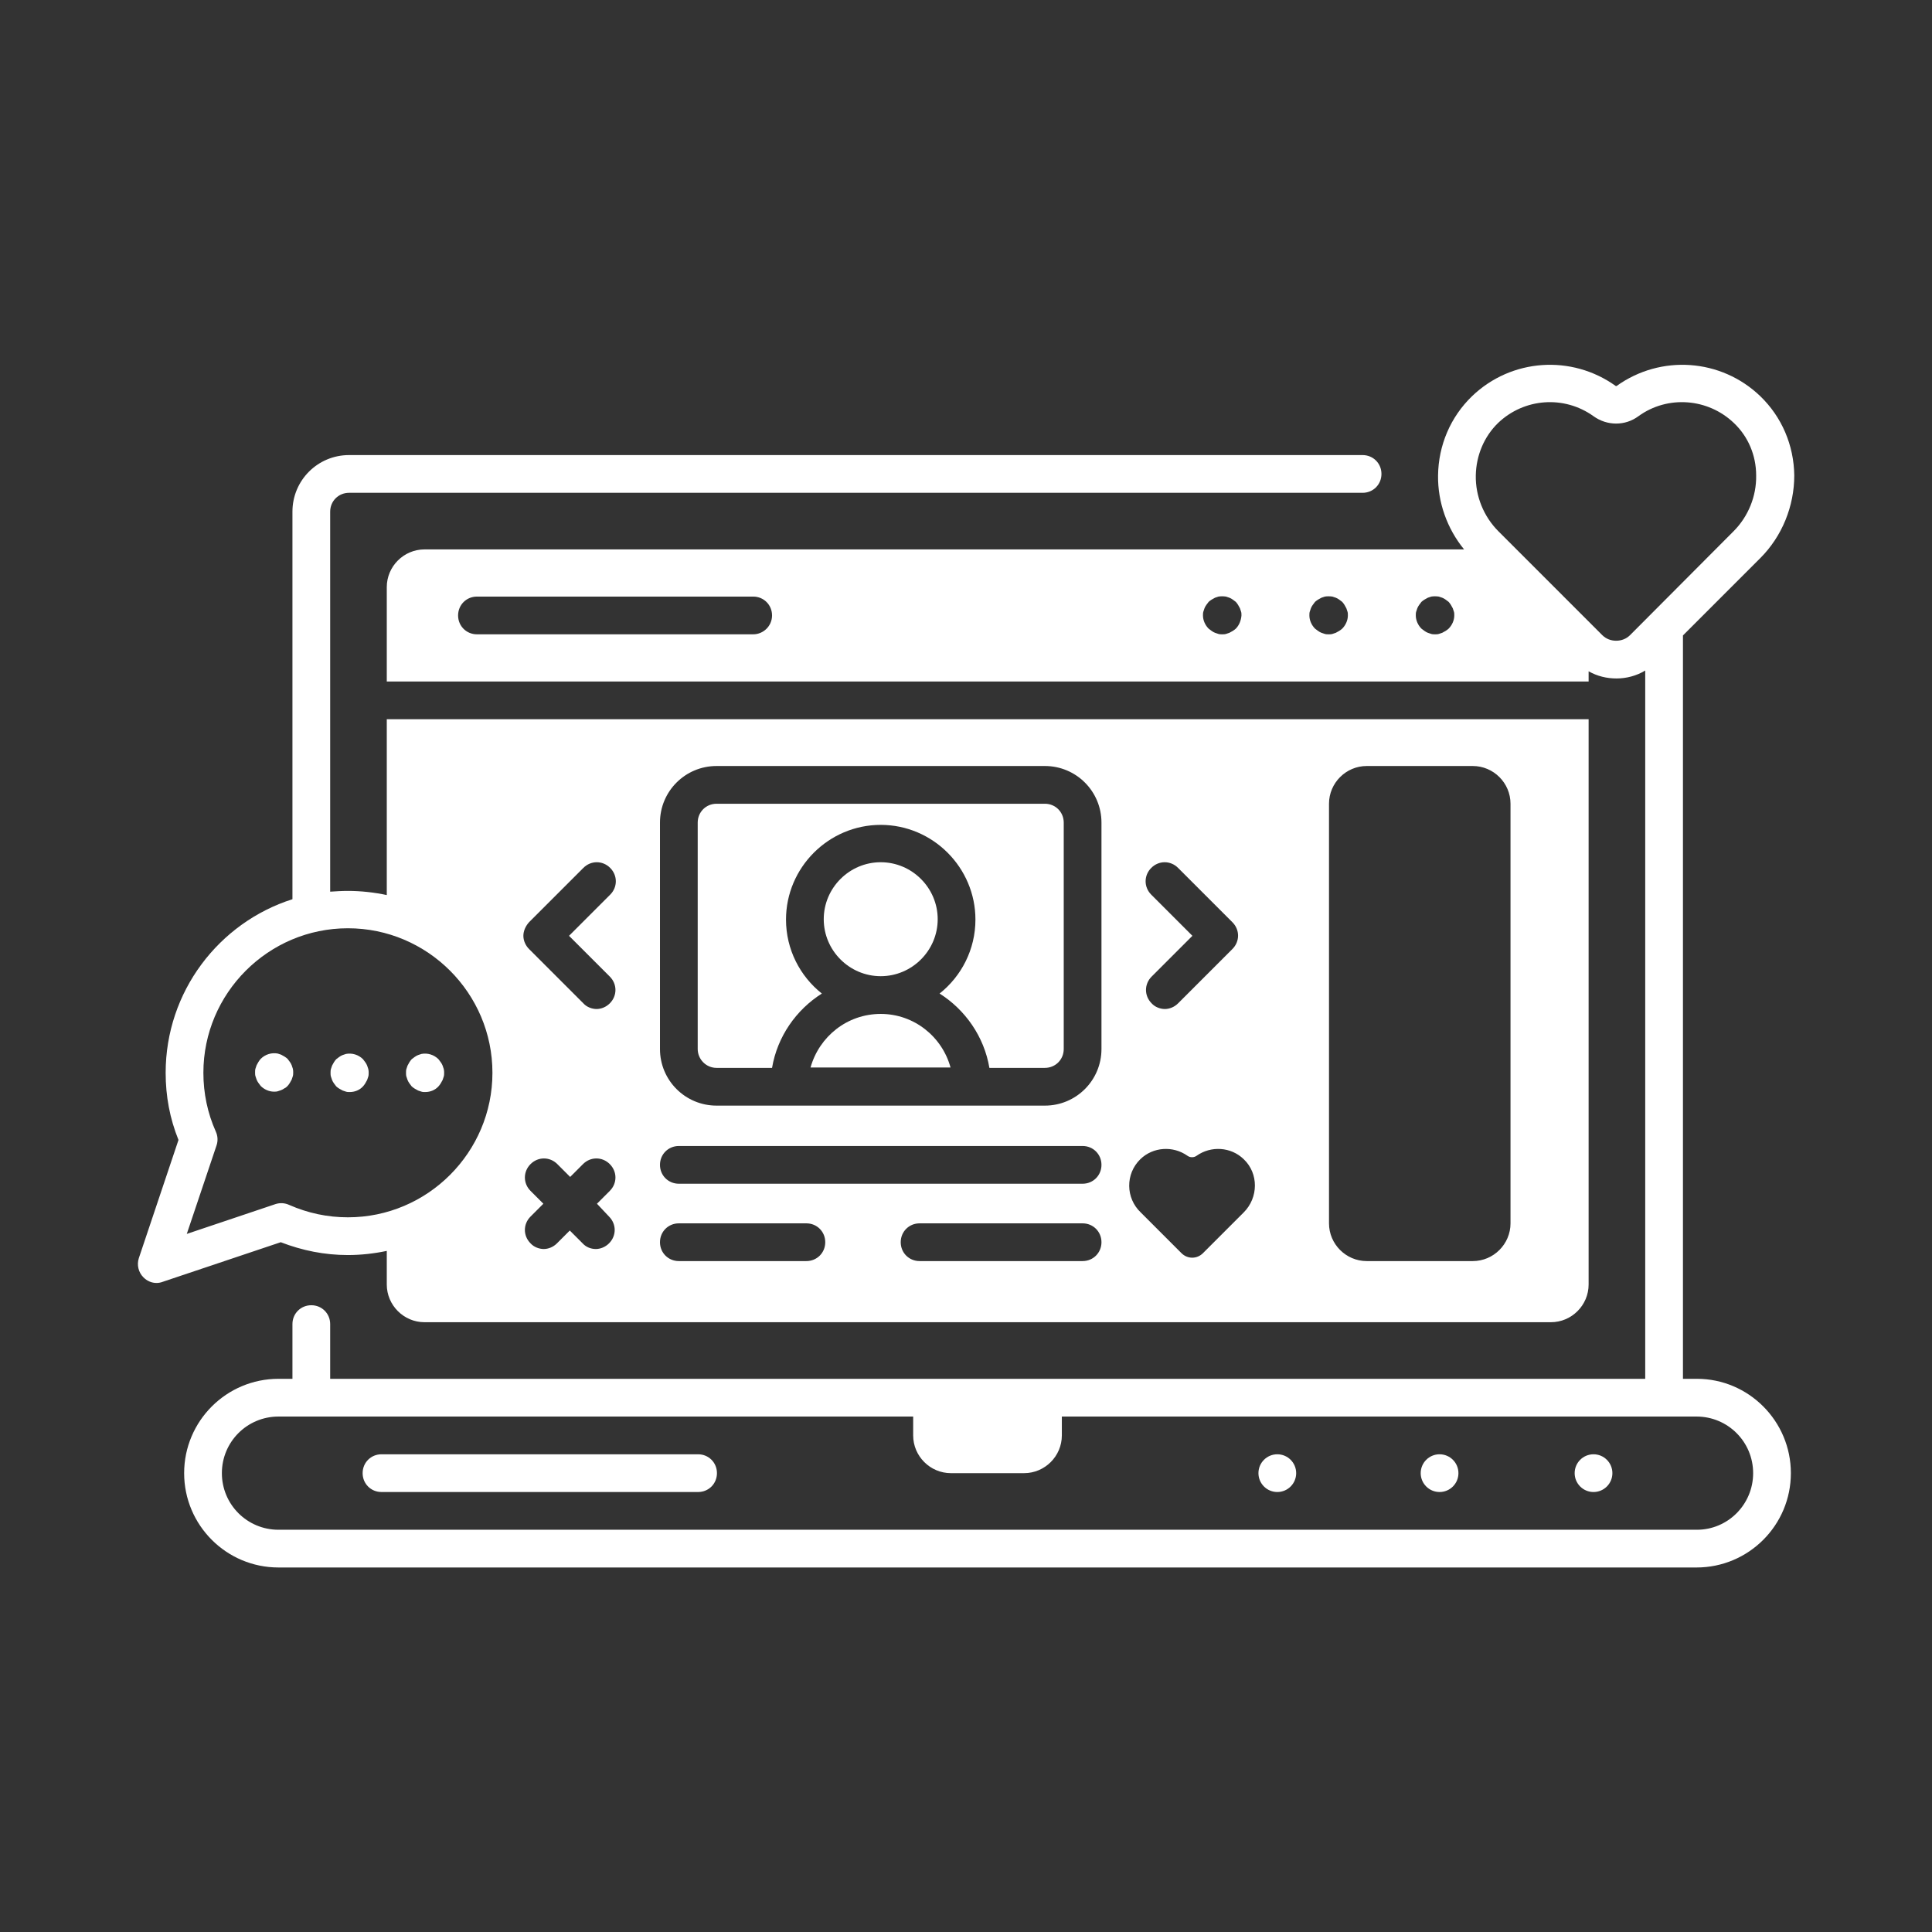 <svg xmlns="http://www.w3.org/2000/svg" xmlns:xlink="http://www.w3.org/1999/xlink" version="1.1" id="Capa_1" x="0px" y="0px" viewBox="0 0 512 512" style="enable-background:new 0 0 512 512;" xml:space="preserve" data-inject-url="https://eliterishtay.pk/public/shaadi_icons/Live_Matchmaking.svg" class="svg-inject svg-icon">
<rect x="0" y="0" width="512" height="512" fill="#333333" stroke="none"/>
<style type="text/css">
	.st0{fill:#FFFFFF;}
</style>
<g>
	<circle class="st0" cx="422.3" cy="390.4" r="5"></circle>
	<circle class="st0" cx="381.5" cy="390.4" r="5"></circle>
	<circle class="st0" cx="338.5" cy="390.4" r="5"></circle>
	<path class="st0" d="M185,385.4h-83.9c-2.8,0-5,2.2-5,5s2.2,5,5,5H185c2.8,0,5-2.2,5-5S187.8,385.4,185,385.4z"></path>
	<path class="st0" d="M449.7,365.4H446v-197l20.5-20.5c5.8-5.8,9-13.8,9-21.9c-0.1-8-3.3-15.5-9-21c-10.4-10-26.4-11.1-38.1-2.7   h-0.2c-11.7-8.4-27.7-7.3-38.1,2.7c-5.7,5.5-8.9,13-9,21c-0.1,7.1,2.4,14.1,6.9,19.6H112.5c-5.5,0-10,4.5-10,10v25H421v-2.7   c2.3,1.3,4.8,1.9,7.4,1.9s5.3-0.7,7.6-2.1v187.7H87.5v-14.5c0-2.8-2.2-5-5-5s-5,2.2-5,5v14.5h-3.7c-13.8,0-25,11.2-25,25   s11.2,25,25,25h375.8c13.8,0,25-11.2,25-25S463.4,365.4,449.7,365.4z M199.6,168.1h-73.2c-2.8,0-5-2.2-5-5s2.2-5,5-5h73.2   c2.8,0,5,2.2,5,5S202.3,168.1,199.6,168.1z M327.5,166.6c-0.2,0.2-0.5,0.4-0.8,0.6c-0.3,0.2-0.6,0.3-0.9,0.5   c-0.3,0.1-0.6,0.2-0.9,0.3s-0.7,0.1-1,0.1s-0.7,0-1-0.1s-0.6-0.2-0.9-0.3s-0.6-0.3-0.9-0.5s-0.5-0.4-0.8-0.6   c-0.9-0.9-1.5-2.2-1.5-3.5c0-0.3,0-0.7,0.1-1s0.2-0.6,0.3-0.9c0.1-0.3,0.3-0.6,0.5-0.9c0.2-0.3,0.4-0.5,0.6-0.8   c0.2-0.2,0.5-0.4,0.8-0.6c0.3-0.2,0.6-0.3,0.9-0.5c0.3-0.1,0.6-0.2,0.9-0.3c0.6-0.1,1.3-0.1,2,0c0.3,0.1,0.6,0.2,0.9,0.3   s0.6,0.3,0.9,0.5s0.5,0.4,0.8,0.6c0.2,0.2,0.4,0.5,0.6,0.8s0.3,0.6,0.5,0.9c0.1,0.3,0.2,0.6,0.3,0.9c0.1,0.3,0.1,0.6,0.1,1   C328.9,164.4,328.4,165.7,327.5,166.6z M355.7,166.6c-0.2,0.2-0.5,0.4-0.8,0.6c-0.3,0.2-0.6,0.3-0.9,0.5c-0.3,0.1-0.6,0.2-0.9,0.3   s-0.7,0.1-1,0.1s-0.7,0-1-0.1s-0.6-0.2-0.9-0.3s-0.6-0.3-0.9-0.5s-0.5-0.4-0.8-0.6c-0.9-0.9-1.5-2.2-1.5-3.5c0-0.3,0-0.7,0.1-1   s0.2-0.6,0.3-0.9c0.1-0.3,0.3-0.6,0.5-0.9c0.2-0.3,0.4-0.5,0.6-0.8c0.2-0.2,0.5-0.4,0.8-0.6c0.3-0.2,0.6-0.3,0.9-0.5   c0.3-0.1,0.6-0.2,0.9-0.3c0.6-0.1,1.3-0.1,2,0c0.3,0.1,0.6,0.2,0.9,0.3s0.6,0.3,0.9,0.5s0.5,0.4,0.8,0.6c0.2,0.2,0.4,0.5,0.6,0.8   s0.3,0.6,0.5,0.9c0.1,0.3,0.2,0.6,0.3,0.9c0.1,0.3,0.1,0.6,0.1,1C357.2,164.4,356.6,165.7,355.7,166.6z M383.9,166.6   c-0.2,0.2-0.5,0.4-0.8,0.6c-0.3,0.2-0.6,0.3-0.9,0.5c-0.3,0.1-0.6,0.2-0.9,0.3s-0.7,0.1-1,0.1s-0.7,0-1-0.1s-0.6-0.2-0.9-0.3   s-0.6-0.3-0.9-0.5s-0.5-0.4-0.8-0.6c-0.9-0.9-1.5-2.2-1.5-3.5c0-0.3,0-0.7,0.1-1s0.2-0.6,0.3-0.9c0.1-0.3,0.3-0.6,0.5-0.9   c0.2-0.3,0.4-0.5,0.6-0.8c0.2-0.2,0.5-0.4,0.8-0.6c0.3-0.2,0.6-0.3,0.9-0.5c0.3-0.1,0.6-0.2,0.9-0.3c0.6-0.1,1.3-0.1,2,0   c0.3,0.1,0.6,0.2,0.9,0.3s0.6,0.3,0.9,0.5s0.5,0.4,0.8,0.6c0.2,0.2,0.4,0.5,0.6,0.8s0.3,0.6,0.5,0.9c0.1,0.3,0.2,0.6,0.3,0.9   c0.1,0.3,0.1,0.6,0.1,1C385.4,164.4,384.8,165.7,383.9,166.6z M432,168.3c-1,1-2.3,1.5-3.7,1.5s-2.7-0.5-3.7-1.5l-27.5-27.5   c-3.9-3.9-6.1-9.3-6-14.8c0.1-5.3,2.2-10.3,5.9-13.9c6.9-6.6,17.5-7.4,25.3-1.8c3.6,2.6,8.4,2.6,11.9,0c7.7-5.6,18.4-4.8,25.3,1.8   c3.8,3.6,5.9,8.6,5.9,13.9c0.1,5.5-2.1,10.9-6,14.8L432,168.3z M449.7,405.4H73.8c-8.3,0-15-6.7-15-15s6.7-15,15-15H242v5   c0,5.5,4.5,10,10,10h19.4c5.5,0,10-4.5,10-10v-5h168.2c8.3,0,15,6.7,15,15S457.9,405.4,449.7,405.4z"></path>
	<path class="st0" d="M108,286.2c0.1,0.3,0.3,0.6,0.5,0.9s0.4,0.5,0.6,0.8c0.2,0.2,0.5,0.4,0.8,0.6s0.6,0.3,0.9,0.5   c0.3,0.1,0.6,0.2,0.9,0.3c0.3,0.1,0.6,0.1,1,0.1c1.3,0,2.6-0.5,3.5-1.5c0.2-0.2,0.4-0.5,0.6-0.8s0.3-0.6,0.5-0.9   c0.1-0.3,0.2-0.6,0.3-0.9c0.1-0.3,0.1-0.7,0.1-1s0-0.6-0.1-1c-0.1-0.3-0.2-0.6-0.3-0.9c-0.1-0.3-0.3-0.6-0.5-0.9s-0.4-0.5-0.6-0.8   c-1.2-1.2-2.9-1.7-4.5-1.4c-0.3,0.1-0.6,0.2-0.9,0.3c-0.3,0.1-0.6,0.3-0.9,0.5s-0.5,0.4-0.8,0.6c-0.2,0.2-0.4,0.5-0.6,0.8   s-0.3,0.6-0.5,0.9c-0.1,0.3-0.2,0.6-0.3,0.9c-0.1,0.3-0.1,0.7-0.1,1s0,0.7,0.1,1C107.8,285.6,107.9,285.9,108,286.2z"></path>
	<path class="st0" d="M88,286.2c0.1,0.3,0.3,0.6,0.5,0.9s0.4,0.5,0.6,0.8c0.2,0.2,0.5,0.4,0.8,0.6s0.6,0.3,0.9,0.5   c0.3,0.1,0.6,0.2,0.9,0.3c0.3,0.1,0.6,0.1,1,0.1c1.3,0,2.6-0.5,3.5-1.5c0.2-0.2,0.4-0.5,0.6-0.8s0.3-0.6,0.5-0.9   c0.1-0.3,0.2-0.6,0.3-0.9c0.1-0.3,0.1-0.7,0.1-1s0-0.6-0.1-1c-0.1-0.3-0.2-0.6-0.3-0.9c-0.1-0.3-0.3-0.6-0.5-0.9s-0.4-0.5-0.6-0.8   c-1.2-1.2-2.9-1.7-4.5-1.4c-0.3,0.1-0.6,0.2-0.9,0.3c-0.3,0.1-0.6,0.3-0.9,0.5s-0.5,0.4-0.8,0.6c-0.2,0.2-0.4,0.5-0.6,0.8   s-0.3,0.6-0.5,0.9c-0.1,0.3-0.2,0.6-0.3,0.9c-0.1,0.3-0.1,0.7-0.1,1s0,0.7,0.1,1C87.8,285.6,87.9,285.9,88,286.2z"></path>
	<path class="st0" d="M76.2,287.8c0.2-0.2,0.4-0.5,0.6-0.8s0.3-0.6,0.5-0.9c0.1-0.3,0.2-0.6,0.3-0.9c0.1-0.3,0.1-0.7,0.1-1   s0-0.6-0.1-1c-0.1-0.3-0.2-0.6-0.3-0.9c-0.1-0.3-0.3-0.6-0.5-0.9s-0.4-0.5-0.6-0.8c-0.2-0.2-0.5-0.4-0.8-0.6s-0.6-0.3-0.9-0.5   c-0.3-0.1-0.6-0.2-0.9-0.3c-1.6-0.3-3.3,0.2-4.5,1.4c-0.2,0.2-0.4,0.5-0.6,0.8s-0.3,0.6-0.5,0.9c-0.1,0.3-0.2,0.6-0.3,0.9   c-0.1,0.3-0.1,0.7-0.1,1s0,0.7,0.1,1s0.2,0.6,0.3,0.9c0.1,0.3,0.3,0.6,0.5,0.9s0.4,0.5,0.6,0.8c0.9,0.9,2.2,1.5,3.5,1.5   c0.3,0,0.7,0,1-0.1s0.6-0.2,0.9-0.3c0.3-0.1,0.6-0.3,0.9-0.5C75.7,288.3,76,288,76.2,287.8z"></path>
	<path class="st0" d="M92.2,332.6c3.5,0,7-0.4,10.3-1.1v8.9c0,5.5,4.5,10,10,10H411c5.5,0,10-4.5,10-10V190.6H102.5v46.6   c-3.3-0.7-6.8-1.1-10.3-1.1c-1.6,0-3.1,0.1-4.7,0.2V135.6c0-2.8,2.2-5,5-5h268.6c2.8,0,5-2.2,5-5s-2.2-5-5-5H92.5   c-8.3,0-15,6.7-15,15v102.7c-19.5,6.2-33.6,24.5-33.6,46c0,6.2,1.1,12.1,3.4,17.8l-10.5,31.3c-0.6,1.8-0.1,3.8,1.2,5.1   c1,1,2.2,1.5,3.5,1.5c0.5,0,1.1-0.1,1.6-0.3l31.3-10.5C80.1,331.4,86,332.6,92.2,332.6z M161.4,322.4c2,2,2,5.1,0,7.1   c-1,1-2.3,1.5-3.5,1.5c-1.3,0-2.6-0.5-3.5-1.5l-3.4-3.4l-3.4,3.4c-1,1-2.3,1.5-3.5,1.5s-2.6-0.5-3.5-1.5c-2-2-2-5.1,0-7.1l3.4-3.4   l-3.4-3.4c-2-2-2-5.1,0-7.1s5.1-2,7.1,0l3.4,3.4l3.4-3.4c2-2,5.1-2,7.1,0s2,5.1,0,7.1l-3.4,3.4L161.4,322.4z M286.9,334.2h-43.2   c-2.8,0-5-2.2-5-5s2.2-5,5-5h43.2c2.8,0,5,2.2,5,5S289.7,334.2,286.9,334.2z M352.2,213c0-5.5,4.5-10,10-10h28.1   c5.5,0,10,4.5,10,10v111.2c0,5.5-4.5,10-10,10h-28.1c-5.5,0-10-4.5-10-10V213z M305.1,237.1c-2-2-2-5.1,0-7.1s5.1-2,7.1,0   l14.4,14.4c2,2,2,5.1,0,7.1l-14.4,14.4c-1,1-2.3,1.5-3.5,1.5s-2.6-0.5-3.5-1.5c-2-2-2-5.1,0-7.1L316,248L305.1,237.1z M302.2,307.2   c3.4-3.3,8.7-3.6,12.5-0.9c0.7,0.5,1.7,0.5,2.4,0c3.8-2.7,9.1-2.4,12.5,0.9c4,3.8,3.9,10.2,0,14.1l-10.8,10.8   c-1.6,1.6-4.1,1.6-5.7,0l-10.8-10.8C298.3,317.5,298.2,311.1,302.2,307.2z M174.9,218c0-8.3,6.7-15,15-15h87c8.3,0,15,6.7,15,15v60   c0,8.3-6.7,15-15,15h-87c-8.3,0-15-6.7-15-15V218z M179.9,303.7h107c2.8,0,5,2.2,5,5s-2.2,5-5,5h-107c-2.8,0-5-2.2-5-5   S177.1,303.7,179.9,303.7z M179.9,324.2h33.8c2.8,0,5,2.2,5,5s-2.2,5-5,5h-33.8c-2.8,0-5-2.2-5-5S177.1,324.2,179.9,324.2z    M140.2,244.4l14.4-14.4c2-2,5.1-2,7.1,0s2,5.1,0,7.1L150.8,248l10.8,10.8c2,2,2,5.1,0,7.1c-1,1-2.3,1.5-3.5,1.5s-2.6-0.5-3.5-1.5   l-14.4-14.4c-0.9-0.9-1.5-2.2-1.5-3.5S139.3,245.4,140.2,244.4z M49.5,327l7.9-23.5c0.4-1.2,0.3-2.5-0.2-3.6   c-2.2-4.9-3.3-10.2-3.3-15.6c0-21.1,17.2-38.3,38.3-38.3s38.3,17.2,38.3,38.3s-17.2,38.3-38.3,38.3c-5.4,0-10.6-1.1-15.6-3.3   c-1.1-0.5-2.4-0.6-3.6-0.2L49.5,327z"></path>
	<path class="st0" d="M189.9,283h14.7c1.4-8.3,6.4-15.4,13.2-19.7c-5.8-4.6-9.5-11.7-9.5-19.6c0-13.8,11.3-25.1,25.1-25.1   s25.1,11.3,25.1,25.1c0,7.9-3.7,15-9.5,19.6c6.8,4.3,11.8,11.4,13.2,19.7h14.7c2.8,0,5-2.2,5-5v-60c0-2.8-2.2-5-5-5h-87   c-2.8,0-5,2.2-5,5v60C184.9,280.7,187.1,283,189.9,283z"></path>
	<path class="st0" d="M233.4,258.7c8.3,0,15.1-6.8,15.1-15.1s-6.8-15.1-15.1-15.1s-15.1,6.8-15.1,15.1S225.1,258.7,233.4,258.7z"></path>
	<path class="st0" d="M233.4,268.7c-8.9,0-16.3,6-18.6,14.2h37.1C249.7,274.8,242.3,268.7,233.4,268.7z"></path>
</g>
</svg>